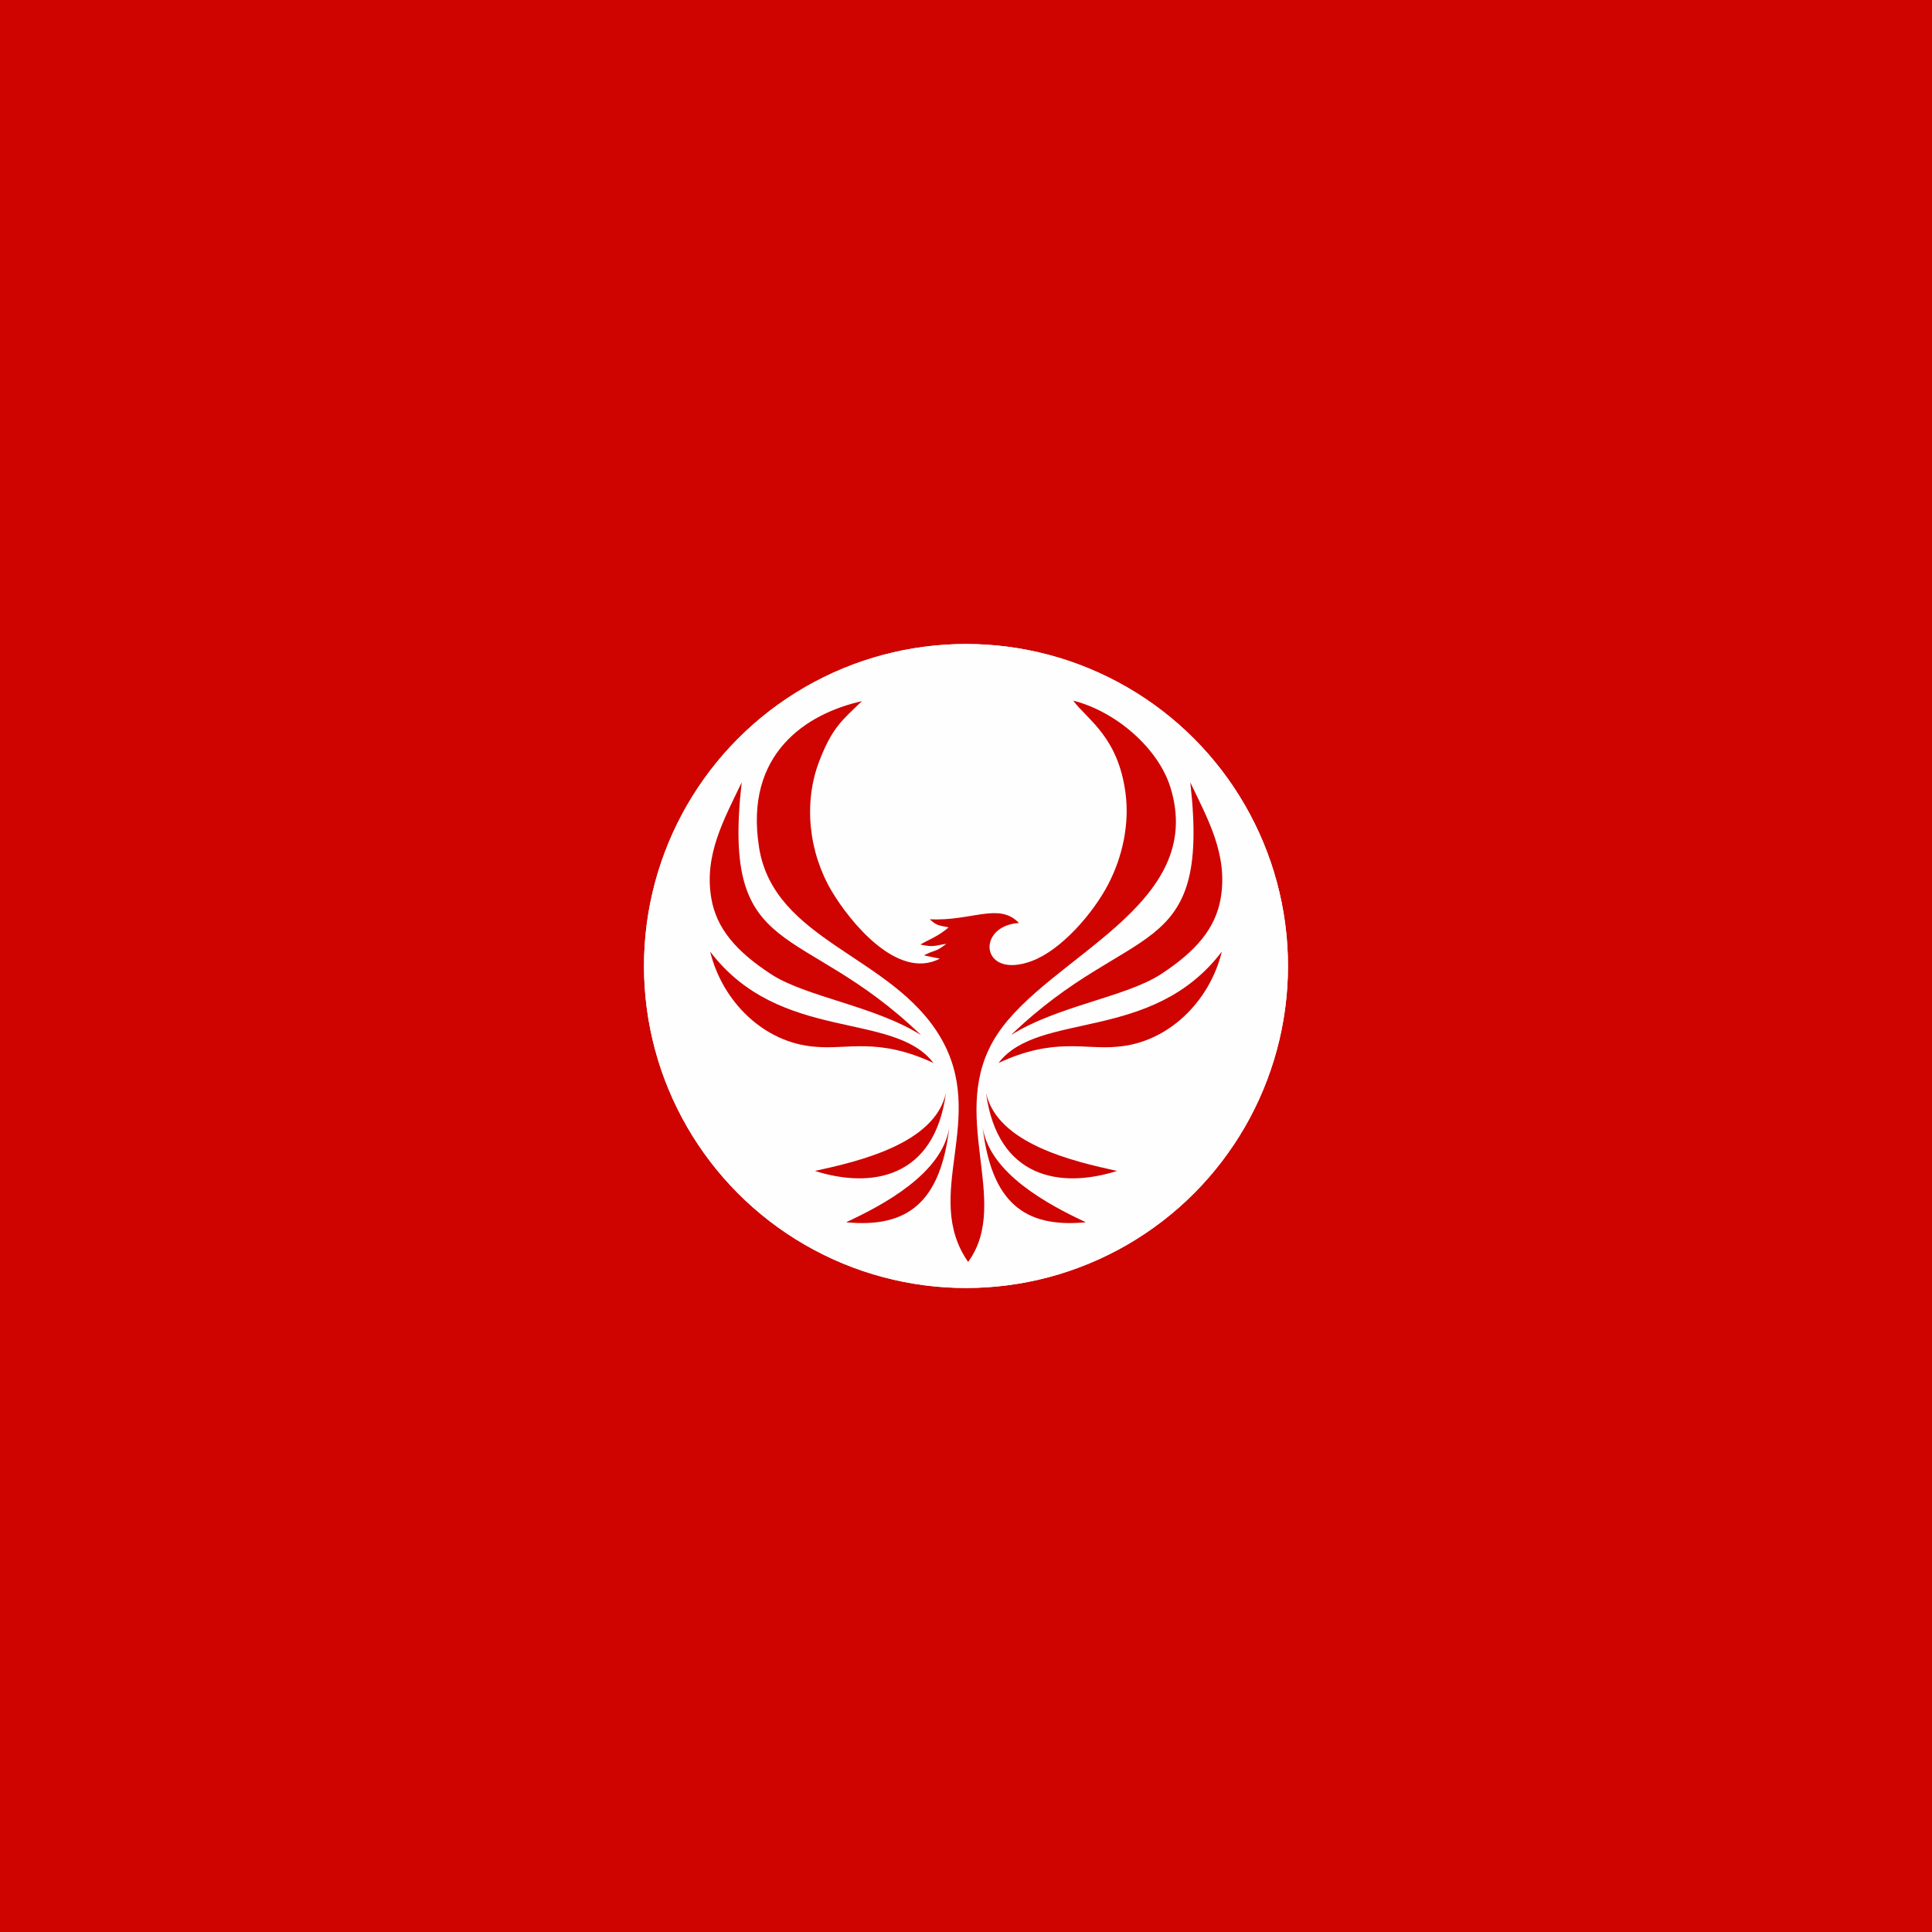 <?xml version="1.0" encoding="UTF-8"?>
<!DOCTYPE svg PUBLIC "-//W3C//DTD SVG 1.1//EN" "http://www.w3.org/Graphics/SVG/1.1/DTD/svg11.dtd">
<!-- Creator: CorelDRAW 2020 (64-Bit) -->
<svg xmlns="http://www.w3.org/2000/svg" xml:space="preserve" width="8in" height="8in" version="1.1" shape-rendering="geometricPrecision" text-rendering="geometricPrecision" image-rendering="optimizeQuality" fill-rule="evenodd" clip-rule="evenodd"
viewBox="0 0 2000.01 2000"
 xmlns:xlink="http://www.w3.org/1999/xlink"
 xmlns:xodm="http://www.corel.com/coreldraw/odm/2003">
 <g id="Layer_x0020_1">
  <rect fill="#CF0300" x="-0" y="-0" width="2000.01" height="2000"/>
  <circle fill="#FEFEFE" cx="1000" cy="1000" r="333.33"/>
  <circle fill="#FEFEFE" cx="1000" cy="1000" r="333.33"/>
  <path fill="#CF0300" d="M767.81 809.92c-18.25,38.26 -39.11,74.96 -31.48,119.89 5.31,31.32 25.72,55.01 61.83,78.63 36.11,23.62 107.85,32.99 155.31,63.12 -124.14,-119.78 -207,-74.32 -185.65,-261.64zm214.93 357.01c-7.08,47.51 -67.53,80.12 -106.84,98.34 64.17,6.27 97.75,-21.19 106.84,-98.34zm-3.49 -35.53c-11.6,52.83 -90.97,70.97 -135.62,80.75 58.3,18.51 123.76,7.9 135.62,-80.75zm-244.08 -146.29c12.43,51.33 55.47,94.66 109,98.5 32.54,3.15 64.51,-10.1 122.16,16.77 -41.52,-54.35 -158.95,-20.34 -231.16,-115.27zm50.6 -107.89c15.5,97.31 137.7,111.75 187.61,196.25 49.91,84.5 -19.69,163.09 28.82,232.88 45.93,-62.86 -23.35,-153.98 30.05,-235.43 53.4,-81.45 217.58,-133.16 179.34,-255.91 -12.76,-40.95 -56.78,-78.59 -100.6,-89.74 14.79,20.02 46.29,37.1 54.12,95.47 4.42,32.94 -3.42,66.97 -17.95,94.84 -15.51,29.73 -48.33,67.75 -78.88,79.21 -53.32,20 -58.38,-36.44 -13.45,-39.32 -20.78,-21.67 -48.82,-1.68 -92.27,-3.85 6.44,6.11 8.31,6.28 19.51,8.35 -10.79,9.45 -21.29,12.99 -29.32,17.82 14.41,2.95 13.98,1.23 26.95,-0.78 -11.68,9.2 -12.01,5.95 -23.23,11.99l16.46 3.39c-44.11,22.99 -93.6,-39.05 -111.83,-69.7 -23.78,-39.96 -29.74,-91.53 -12.87,-135.1 13.17,-33.99 23.17,-41.79 44.04,-61.75 -57.13,12.78 -121.98,54.08 -106.48,151.38zm446.43 -67.3c18.25,38.26 39.11,74.96 31.48,119.89 -5.31,31.32 -25.72,55.01 -61.83,78.63 -36.11,23.62 -107.85,32.99 -155.31,63.12 124.14,-119.78 207,-74.32 185.65,-261.64zm-214.93 357.01c7.08,47.51 67.53,80.12 106.84,98.34 -64.17,6.27 -97.75,-21.19 -106.84,-98.34zm3.49 -35.53c11.6,52.83 90.97,70.97 135.62,80.75 -58.3,18.51 -123.76,7.9 -135.62,-80.75zm244.08 -146.29c-12.43,51.33 -55.47,94.66 -109,98.5 -32.54,3.15 -64.51,-10.1 -122.16,16.77 41.52,-54.35 158.95,-20.34 231.16,-115.27z"/>
 </g>
</svg>
